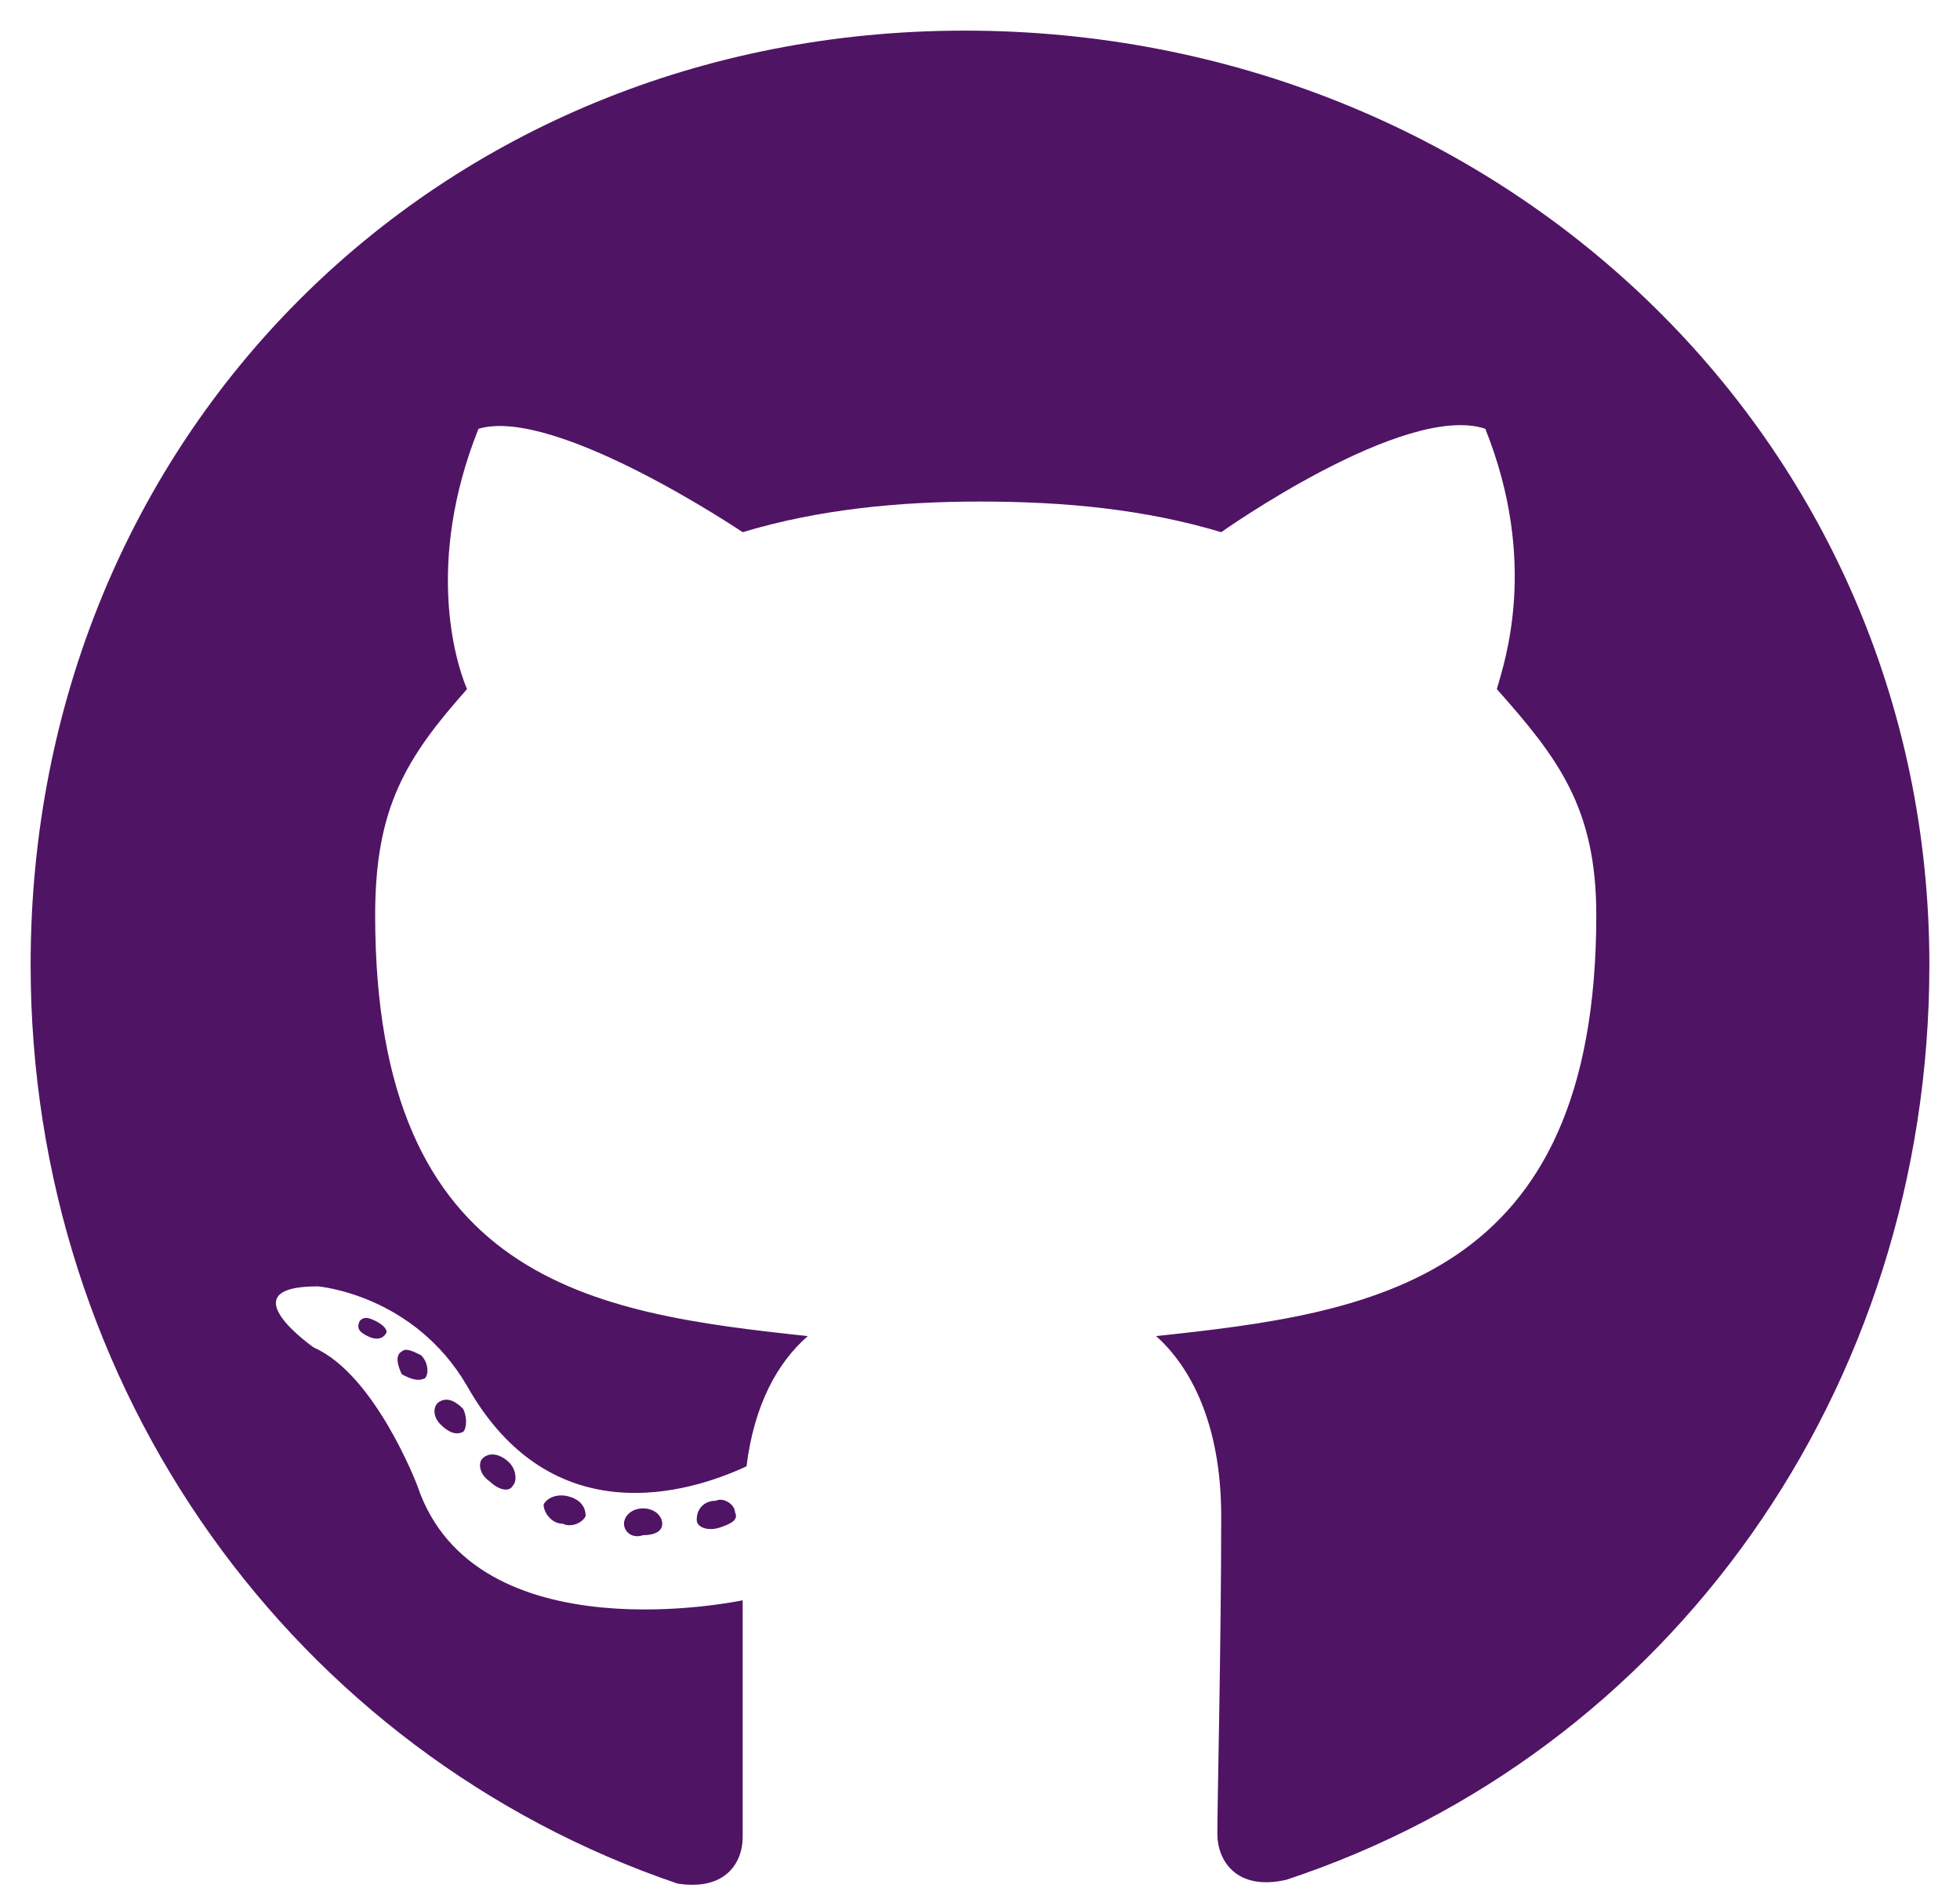 <svg width="32" height="31" viewBox="0 0 32 31" fill="none" xmlns="http://www.w3.org/2000/svg">
<path d="M10.812 24.875C10.812 24.75 10.688 24.625 10.5 24.625C10.312 24.625 10.188 24.75 10.188 24.875C10.188 25 10.312 25.125 10.5 25.062C10.688 25.062 10.812 25 10.812 24.875ZM8.875 24.562C8.875 24.688 9 24.875 9.188 24.875C9.312 24.938 9.5 24.875 9.562 24.75C9.562 24.625 9.5 24.5 9.312 24.438C9.125 24.375 8.938 24.438 8.875 24.562ZM11.688 24.5C11.5 24.5 11.375 24.625 11.375 24.812C11.375 24.938 11.562 25 11.75 24.938C11.938 24.875 12.062 24.812 12 24.688C12 24.562 11.812 24.438 11.688 24.5ZM15.75 0.5C7.125 0.5 0.5 7.125 0.5 15.75C0.5 22.688 4.812 28.625 11.062 30.75C11.875 30.875 12.125 30.375 12.125 30C12.125 29.562 12.125 27.438 12.125 26.125C12.125 26.125 7.75 27.062 6.812 24.25C6.812 24.25 6.125 22.438 5.125 22C5.125 22 3.688 21 5.188 21C5.188 21 6.75 21.125 7.625 22.625C9 25.062 11.25 24.375 12.188 23.938C12.312 22.938 12.688 22.25 13.188 21.812C9.688 21.438 6.125 20.938 6.125 14.938C6.125 13.188 6.625 12.375 7.625 11.25C7.438 10.812 6.938 9.188 7.812 7C9.062 6.625 12.125 8.688 12.125 8.688C13.375 8.312 14.688 8.188 16 8.188C17.375 8.188 18.688 8.312 19.938 8.688C19.938 8.688 22.938 6.562 24.25 7C25.125 9.188 24.562 10.812 24.438 11.25C25.438 12.375 26.062 13.188 26.062 14.938C26.062 20.938 22.375 21.438 18.875 21.812C19.438 22.312 19.938 23.25 19.938 24.75C19.938 26.812 19.875 29.438 19.875 29.938C19.875 30.375 20.188 30.875 21 30.688C27.25 28.625 31.5 22.688 31.5 15.75C31.5 7.125 24.438 0.5 15.75 0.5ZM6.562 22.062C6.438 22.125 6.5 22.312 6.562 22.438C6.688 22.5 6.812 22.562 6.938 22.5C7 22.438 7 22.25 6.875 22.125C6.75 22.062 6.625 22 6.562 22.062ZM5.875 21.562C5.812 21.688 5.875 21.75 6 21.812C6.125 21.875 6.25 21.875 6.312 21.75C6.312 21.688 6.25 21.625 6.125 21.562C6 21.5 5.938 21.5 5.875 21.562ZM7.875 23.812C7.812 23.875 7.812 24.062 8 24.188C8.125 24.312 8.312 24.375 8.375 24.25C8.438 24.188 8.438 24 8.312 23.875C8.188 23.75 8 23.688 7.875 23.812ZM7.188 22.875C7.062 22.938 7.062 23.125 7.188 23.25C7.312 23.375 7.438 23.438 7.562 23.375C7.625 23.312 7.625 23.125 7.562 23C7.438 22.875 7.312 22.812 7.188 22.875Z" fill="#501464"/>
</svg>

